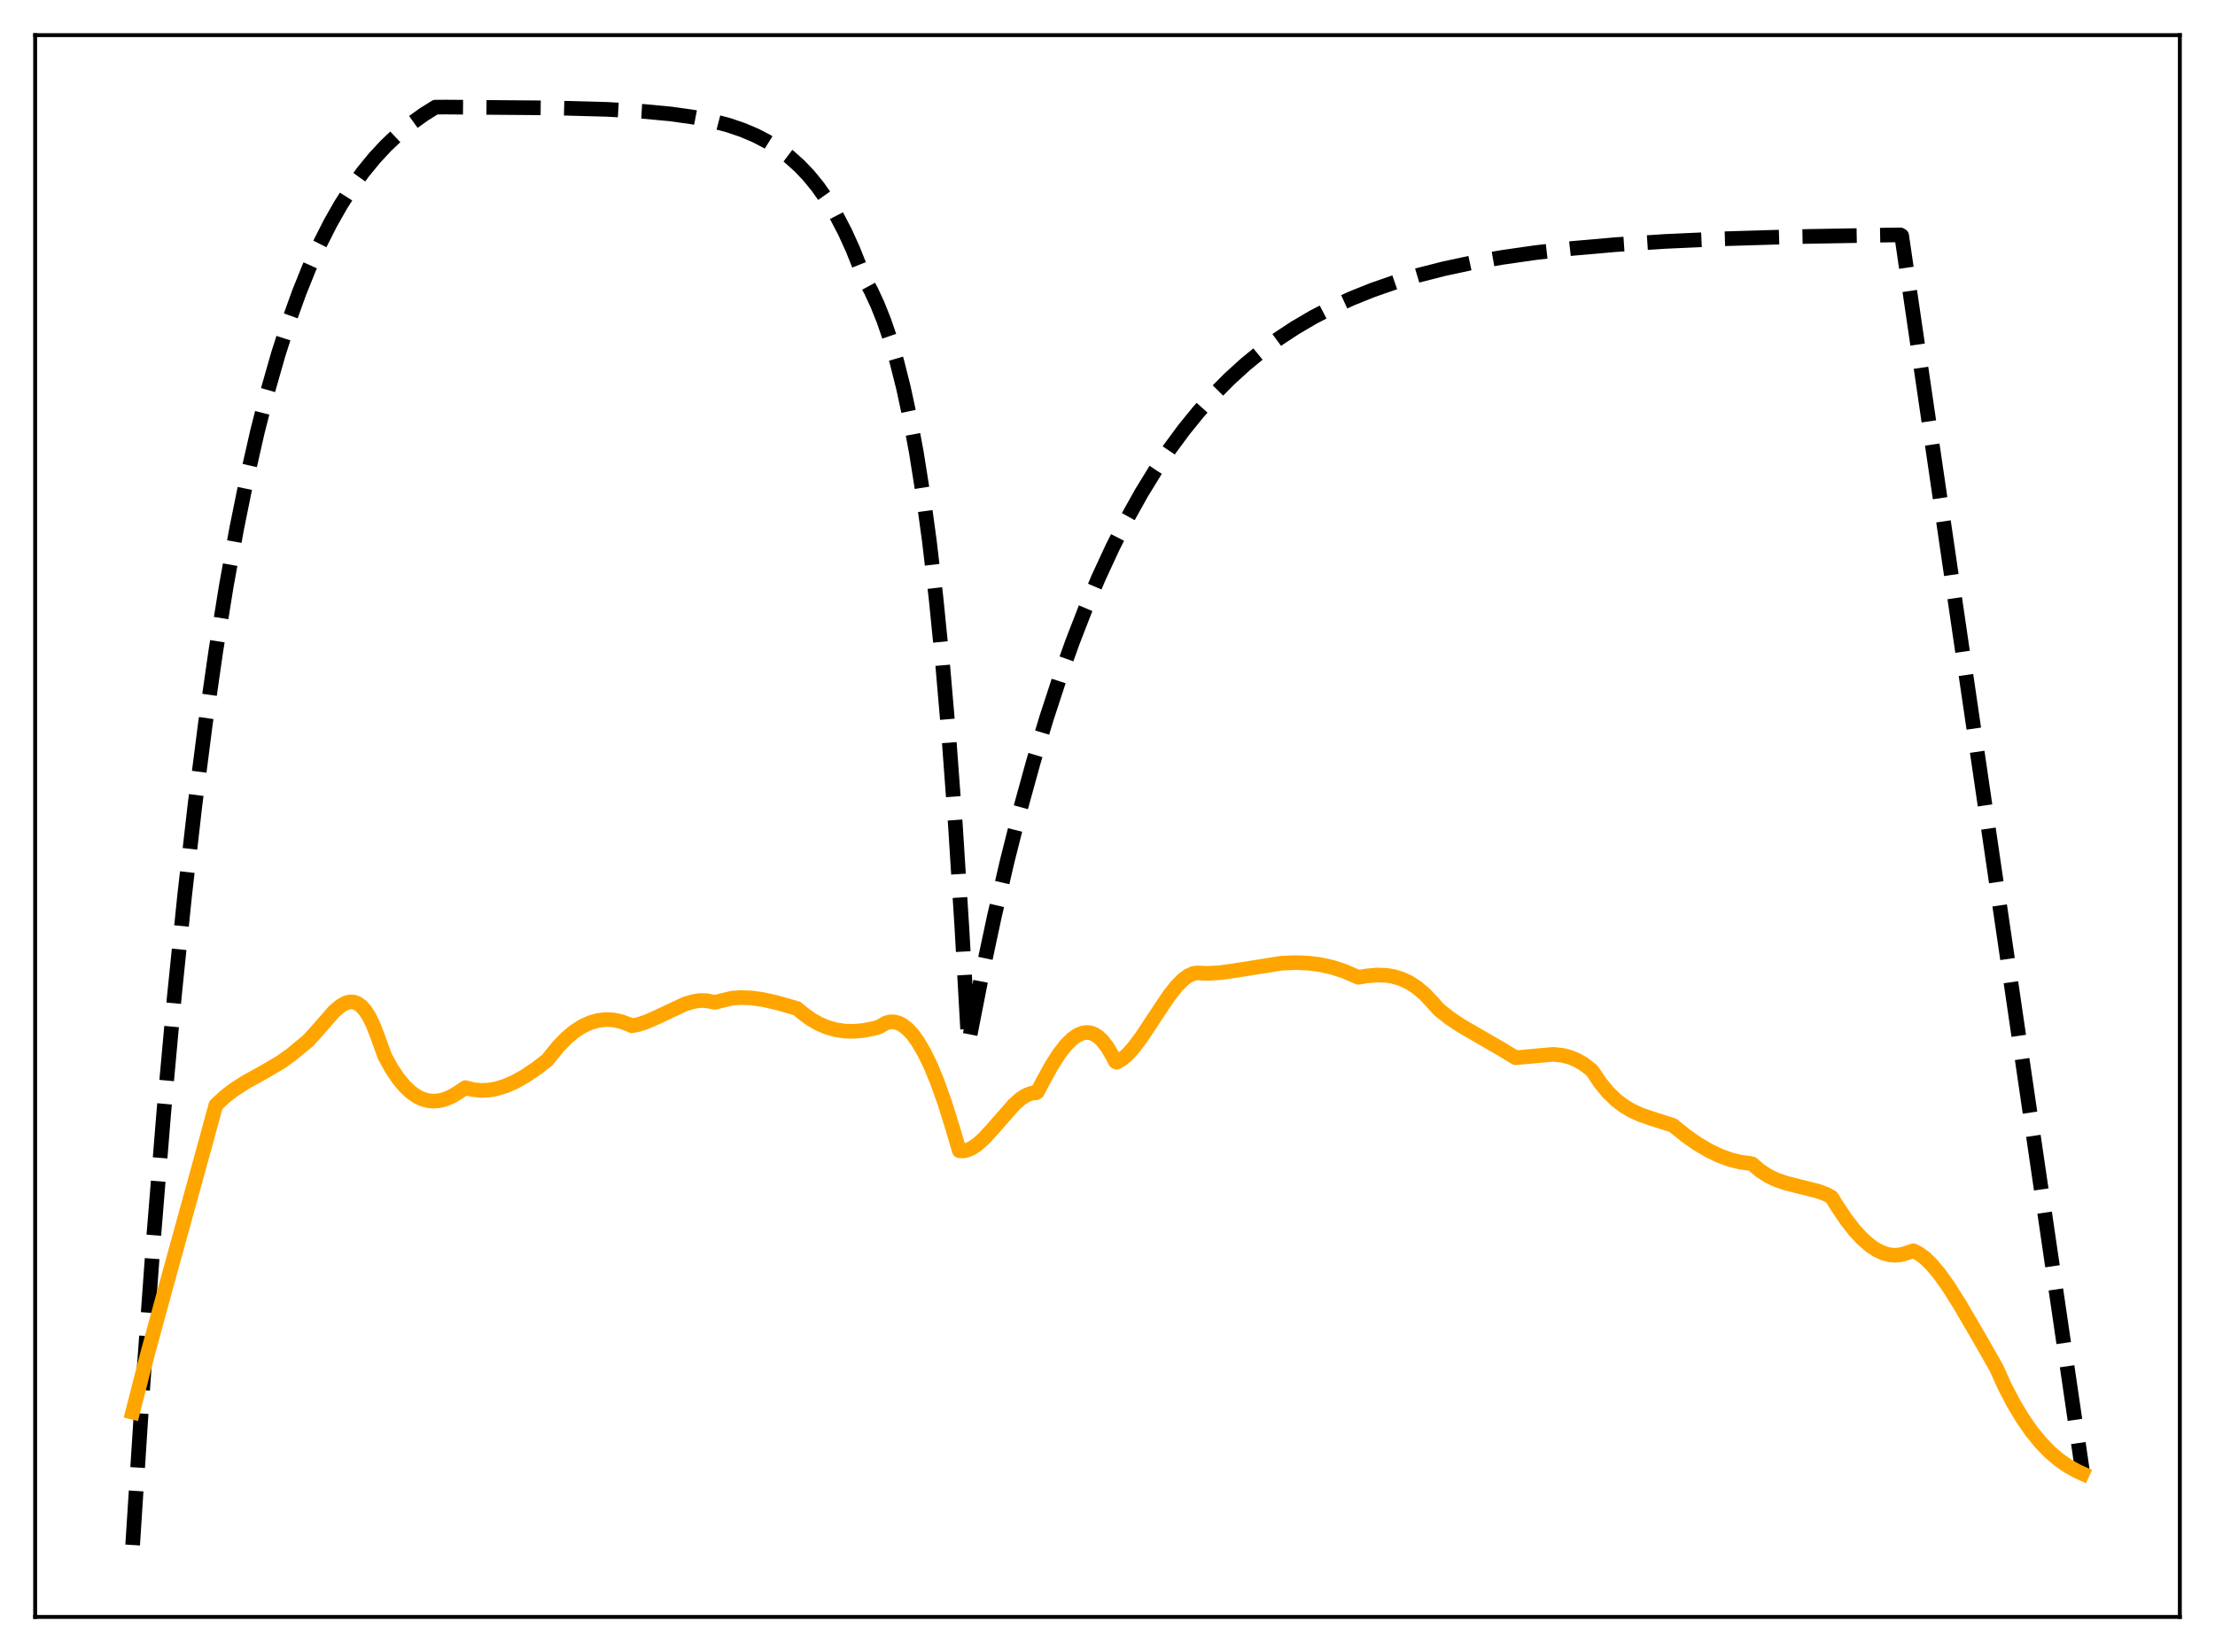 <?xml version="1.0" encoding="utf-8" standalone="no"?>
<!DOCTYPE svg PUBLIC "-//W3C//DTD SVG 1.1//EN"
  "http://www.w3.org/Graphics/SVG/1.1/DTD/svg11.dtd">
<svg xmlns:xlink="http://www.w3.org/1999/xlink" width="453.6pt" height="338.4pt" viewBox="0 0 453.6 338.4" xmlns="http://www.w3.org/2000/svg" version="1.1">
 <defs>
  <style type="text/css">*{stroke-linejoin: round; stroke-linecap: butt}</style>
 </defs>
 <g id="figure_1">
  <g id="patch_1">
   <path d="M 0 338.4 
L 453.6 338.4 
L 453.6 0 
L 0 0 
z
" style="fill: #ffffff"/>
  </g>
  <g id="axes_1">
   <g id="patch_2">
    <path d="M 7.2 331.2 
L 446.4 331.2 
L 446.4 7.2 
L 7.2 7.2 
z
" style="fill: #ffffff"/>
   </g>
   <g id="matplotlib.axis_1"/>
   <g id="matplotlib.axis_2"/>
   <g id="line2d_1">
    <path d="M 27.164 316.472 
L 29.293 283.452 
L 31.423 254.002 
L 33.552 227.735 
L 35.681 204.308 
L 37.811 183.413 
L 39.94 164.778 
L 42.07 148.157 
L 44.199 133.333 
L 46.329 120.111 
L 48.458 108.319 
L 50.588 97.801 
L 52.717 88.421 
L 54.847 80.054 
L 56.976 72.593 
L 59.105 65.937 
L 61.235 60.002 
L 63.364 54.708 
L 65.494 49.986 
L 67.623 45.775 
L 69.753 42.019 
L 71.882 38.669 
L 74.278 35.331 
L 76.673 32.396 
L 79.069 29.816 
L 81.465 27.547 
L 84.127 25.346 
L 86.788 23.439 
L 89.184 21.94 
L 91.58 21.934 
L 113.407 22.107 
L 124.32 22.402 
L 131.773 22.818 
L 137.363 23.342 
L 141.888 23.978 
L 145.615 24.707 
L 149.075 25.611 
L 152.003 26.599 
L 154.665 27.724 
L 157.06 28.964 
L 159.456 30.469 
L 161.585 32.074 
L 163.715 33.98 
L 165.578 35.937 
L 167.441 38.212 
L 169.305 40.855 
L 171.168 43.927 
L 173.031 47.496 
L 174.628 51.013 
L 176.225 55.012 
L 177.024 57.062 
L 178.355 59.516 
L 179.686 62.377 
L 181.017 65.713 
L 182.348 69.602 
L 183.679 74.136 
L 185.009 79.422 
L 186.34 85.586 
L 187.671 92.772 
L 189.002 101.15 
L 190.333 110.917 
L 191.664 122.305 
L 192.995 135.582 
L 194.326 151.062 
L 195.657 169.109 
L 196.988 190.15 
L 198.319 213.725 
L 200.98 200.136 
L 203.642 187.66 
L 206.304 176.205 
L 208.966 165.688 
L 211.628 156.033 
L 214.289 147.167 
L 216.951 139.028 
L 219.613 131.555 
L 222.275 124.693 
L 224.937 118.394 
L 227.865 112.058 
L 230.793 106.291 
L 233.721 101.041 
L 236.649 96.262 
L 239.577 91.911 
L 242.505 87.951 
L 245.433 84.345 
L 248.627 80.78 
L 251.821 77.562 
L 255.015 74.658 
L 258.209 72.036 
L 261.67 69.483 
L 265.13 67.199 
L 268.857 65.007 
L 272.849 62.931 
L 276.842 61.106 
L 281.101 59.399 
L 285.626 57.825 
L 290.417 56.389 
L 295.741 55.032 
L 301.331 53.836 
L 307.453 52.75 
L 314.374 51.754 
L 322.093 50.875 
L 330.877 50.107 
L 340.992 49.453 
L 352.97 48.909 
L 367.61 48.474 
L 386.775 48.141 
L 389.171 48.112 
L 389.437 48.287 
L 426.436 301.2 
L 426.436 301.2 
" clip-path="url(#p25f262d69f)" style="fill: none; stroke-dasharray: 11.1,4.8; stroke-dashoffset: 0; stroke: #000000; stroke-width: 3"/>
   </g>
   <g id="line2d_2">
    <path d="M 27.164 289.268 
L 30.092 277.802 
L 33.818 264.124 
L 42.07 234.172 
L 44.199 226.354 
L 46.063 224.63 
L 47.926 223.196 
L 50.321 221.656 
L 54.314 219.44 
L 57.508 217.556 
L 59.638 216.037 
L 63.098 213.173 
L 64.695 211.425 
L 68.422 207.157 
L 69.753 206.031 
L 70.817 205.443 
L 71.616 205.232 
L 72.415 205.254 
L 73.213 205.539 
L 74.012 206.117 
L 74.81 207.019 
L 75.609 208.274 
L 76.407 209.914 
L 77.206 211.969 
L 78.803 216.371 
L 80.134 218.79 
L 81.465 220.806 
L 82.796 222.438 
L 84.127 223.707 
L 85.457 224.631 
L 86.522 225.135 
L 87.587 225.442 
L 88.652 225.561 
L 89.983 225.46 
L 91.313 225.101 
L 92.644 224.505 
L 93.975 223.688 
L 95.306 222.785 
L 96.903 223.194 
L 98.5 223.356 
L 100.097 223.288 
L 101.695 223.005 
L 103.558 222.428 
L 105.421 221.609 
L 107.551 220.413 
L 109.946 218.783 
L 112.076 217.145 
L 112.874 216.137 
L 114.471 214.2 
L 116.068 212.572 
L 117.665 211.248 
L 119.263 210.219 
L 120.86 209.479 
L 122.457 209.021 
L 124.054 208.836 
L 125.651 208.918 
L 127.248 209.261 
L 128.845 209.858 
L 129.377 210.113 
L 130.708 209.859 
L 132.305 209.338 
L 134.435 208.404 
L 140.291 205.651 
L 141.888 205.172 
L 143.219 204.958 
L 144.55 204.956 
L 145.881 205.203 
L 146.413 205.304 
L 149.873 204.461 
L 151.737 204.328 
L 153.866 204.411 
L 156.262 204.747 
L 159.19 205.411 
L 163.183 206.552 
L 164.513 207.657 
L 166.111 208.807 
L 167.708 209.715 
L 169.305 210.398 
L 171.168 210.932 
L 173.031 211.207 
L 174.895 211.25 
L 176.758 211.086 
L 178.887 210.675 
L 179.952 210.374 
L 181.549 209.489 
L 182.348 209.31 
L 183.146 209.323 
L 183.945 209.526 
L 184.743 209.917 
L 185.808 210.728 
L 186.873 211.865 
L 187.937 213.324 
L 189.268 215.592 
L 190.599 218.344 
L 191.93 221.568 
L 193.527 226.044 
L 195.124 231.194 
L 196.455 235.714 
L 197.254 235.75 
L 198.052 235.592 
L 199.117 235.117 
L 200.182 234.385 
L 201.513 233.184 
L 203.376 231.143 
L 207.635 226.284 
L 208.966 225.105 
L 210.031 224.401 
L 211.095 223.965 
L 211.894 223.846 
L 212.16 223.85 
L 212.426 223.685 
L 213.491 221.653 
L 215.354 218.266 
L 216.951 215.782 
L 218.282 214.076 
L 219.613 212.757 
L 220.678 212.016 
L 221.743 211.583 
L 222.541 211.478 
L 223.34 211.571 
L 224.138 211.875 
L 224.937 212.4 
L 225.735 213.156 
L 226.8 214.545 
L 227.865 216.347 
L 228.397 217.422 
L 228.663 217.584 
L 229.728 216.98 
L 230.793 216.085 
L 232.124 214.627 
L 233.721 212.504 
L 236.116 208.883 
L 239.311 204.076 
L 240.908 202.039 
L 242.239 200.684 
L 243.303 199.889 
L 244.368 199.403 
L 245.167 199.29 
L 247.296 199.383 
L 249.692 199.252 
L 252.62 198.855 
L 262.468 197.289 
L 265.396 197.175 
L 268.058 197.293 
L 270.454 197.607 
L 272.849 198.142 
L 275.245 198.921 
L 277.375 199.843 
L 278.173 200.184 
L 279.77 199.919 
L 281.9 199.716 
L 283.763 199.768 
L 285.36 200.021 
L 286.957 200.501 
L 288.554 201.238 
L 290.151 202.265 
L 291.748 203.612 
L 293.345 205.31 
L 294.676 206.801 
L 296.806 208.498 
L 299.201 210.104 
L 302.396 211.954 
L 307.453 214.879 
L 310.381 216.658 
L 318.1 215.964 
L 319.964 216.17 
L 321.561 216.585 
L 322.892 217.135 
L 324.223 217.898 
L 325.553 218.9 
L 326.086 219.373 
L 327.683 221.761 
L 329.28 223.709 
L 330.877 225.271 
L 332.474 226.504 
L 334.071 227.466 
L 335.935 228.324 
L 338.33 229.15 
L 342.589 230.506 
L 345.251 232.65 
L 347.647 234.32 
L 350.042 235.727 
L 352.172 236.741 
L 354.301 237.519 
L 356.431 238.047 
L 358.294 238.295 
L 358.826 238.409 
L 360.423 239.773 
L 362.02 240.818 
L 363.617 241.603 
L 365.481 242.272 
L 368.143 242.956 
L 372.135 243.947 
L 373.999 244.628 
L 375.063 245.217 
L 376.128 246.92 
L 377.991 249.718 
L 379.855 252.112 
L 381.452 253.822 
L 383.049 255.197 
L 384.38 256.074 
L 385.711 256.694 
L 387.041 257.046 
L 388.106 257.127 
L 389.171 257.025 
L 390.236 256.733 
L 391.833 256.2 
L 392.897 256.737 
L 394.228 257.722 
L 395.559 259.017 
L 397.156 260.921 
L 399.02 263.536 
L 401.415 267.342 
L 405.94 275.113 
L 408.868 280.28 
L 410.465 283.848 
L 412.329 287.427 
L 414.192 290.541 
L 416.055 293.224 
L 417.919 295.512 
L 419.782 297.433 
L 421.645 299.025 
L 423.508 300.32 
L 425.372 301.351 
L 426.436 301.834 
L 426.436 301.834 
" clip-path="url(#p25f262d69f)" style="fill: none; stroke: #ffa500; stroke-width: 3; stroke-linecap: square"/>
   </g>
   <g id="patch_3">
    <path d="M 7.2 331.2 
L 7.2 7.2 
" style="fill: none; stroke: #000000; stroke-width: 0.8; stroke-linejoin: miter; stroke-linecap: square"/>
   </g>
   <g id="patch_4">
    <path d="M 446.4 331.2 
L 446.4 7.2 
" style="fill: none; stroke: #000000; stroke-width: 0.8; stroke-linejoin: miter; stroke-linecap: square"/>
   </g>
   <g id="patch_5">
    <path d="M 7.2 331.2 
L 446.4 331.2 
" style="fill: none; stroke: #000000; stroke-width: 0.8; stroke-linejoin: miter; stroke-linecap: square"/>
   </g>
   <g id="patch_6">
    <path d="M 7.2 7.2 
L 446.4 7.2 
" style="fill: none; stroke: #000000; stroke-width: 0.8; stroke-linejoin: miter; stroke-linecap: square"/>
   </g>
  </g>
 </g>
 <defs>
  <clipPath id="p25f262d69f">
   <rect x="7.2" y="7.2" width="439.2" height="324"/>
  </clipPath>
 </defs>
</svg>
